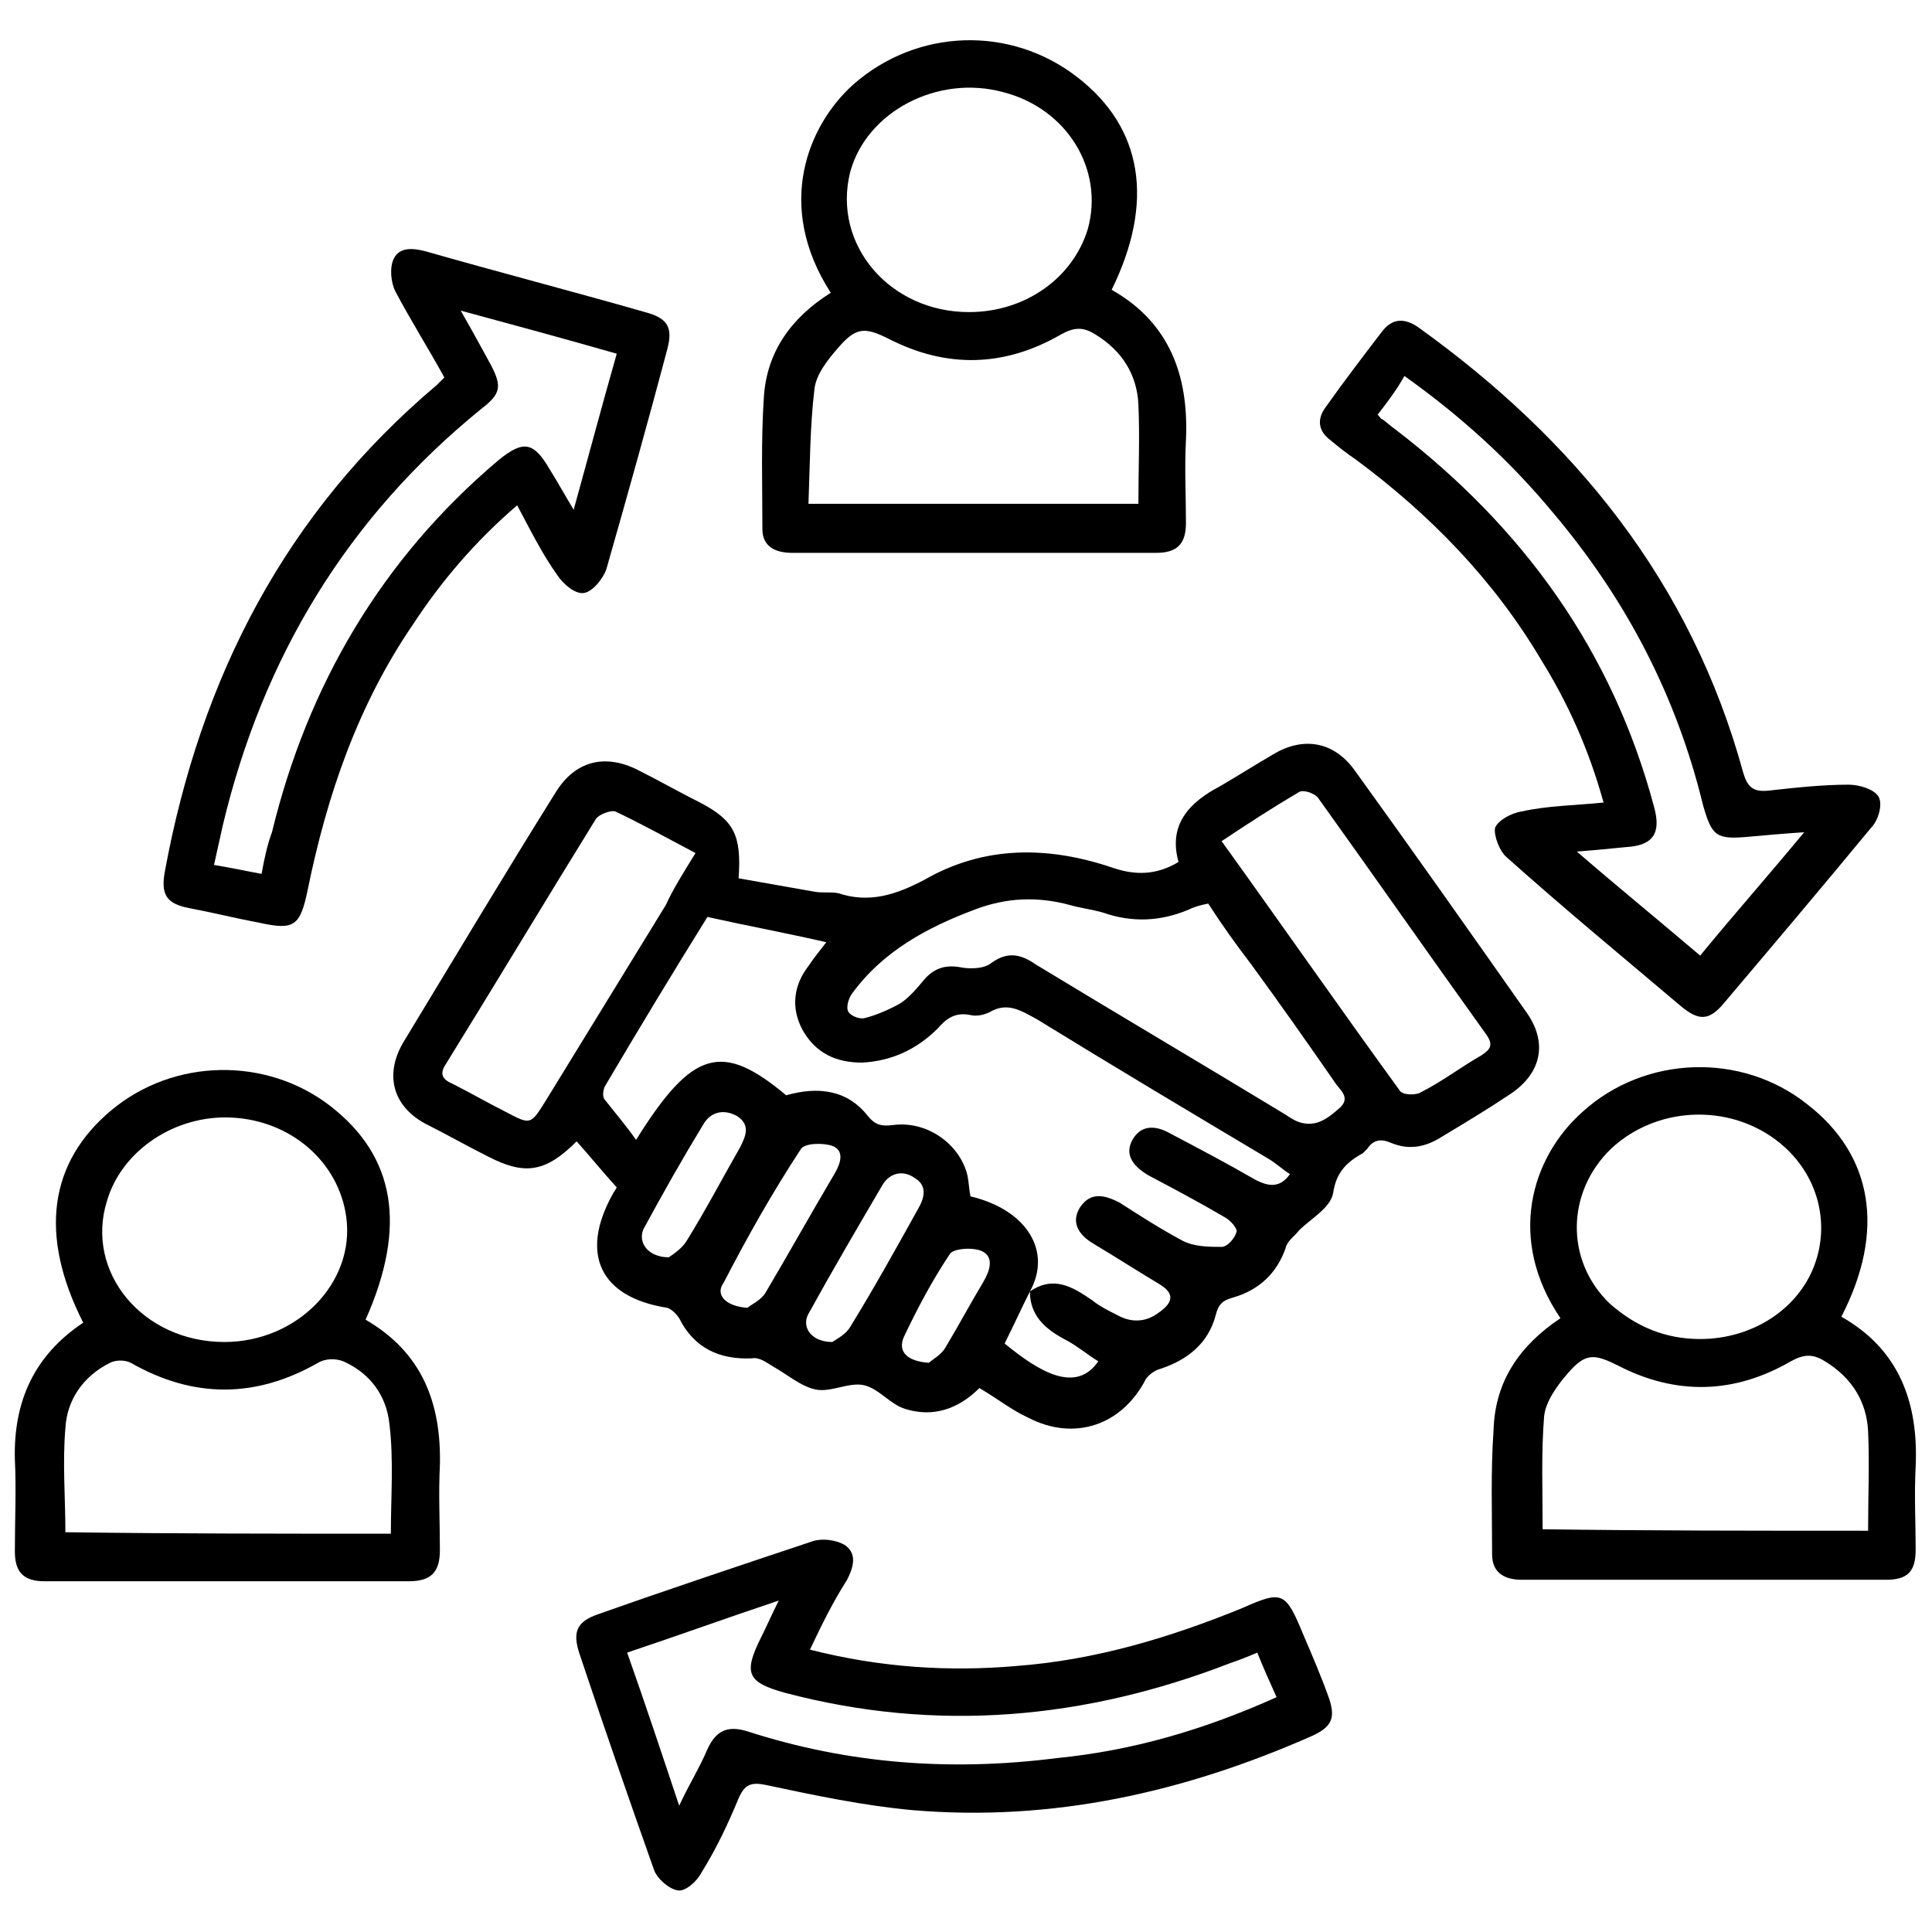 <svg
  width="0.5em"
  height="0.5em"
  fill="currentColor"
  viewBox="0 0 130 130"
  xmlns="http://www.w3.org/2000/svg"
    >
      <path
        d="M38.8,76.8c-2.1,2.1-3.5,2.3-6,1c-1.4-0.7-2.8-1.5-4.2-2.2c-2.2-1.2-2.7-3.3-1.5-5.4c3.4-5.6,6.8-11.3,10.3-16.9
		c1.3-2.1,3.3-2.6,5.5-1.5c1.4,0.7,2.8,1.5,4.2,2.2c2.3,1.2,2.8,2.2,2.6,5.1c1.7,0.3,3.4,0.6,5.1,0.9c0.5,0.1,1.1,0,1.6,0.1
		c2.1,0.7,3.9,0.1,5.8-0.9c4-2.3,8.3-2.3,12.7-0.8c1.5,0.5,2.9,0.5,4.4-0.4c-0.7-2.5,0.7-4,2.8-5.1c1.2-0.7,2.3-1.4,3.5-2.1
		c2.1-1.3,4.2-0.9,5.6,1.1c3.9,5.4,7.7,10.8,11.5,16.2c1.5,2.1,1,4.2-1.2,5.6c-1.5,1-3,1.9-4.5,2.8c-1.1,0.7-2.2,0.9-3.4,0.4
		c-0.7-0.3-1.2-0.2-1.6,0.4c-0.1,0.1-0.2,0.2-0.3,0.3c-1.1,0.6-1.8,1.3-2,2.7c-0.2,1-1.5,1.7-2.3,2.5c-0.3,0.4-0.8,0.7-0.9,1.2
		c-0.6,1.7-1.8,2.8-3.5,3.3c-0.7,0.2-1,0.4-1.2,1.2c-0.5,1.9-1.9,3-3.7,3.6c-0.4,0.1-0.8,0.4-1,0.7c-1.6,3.1-4.8,4.2-7.9,2.6
		c-1.1-0.5-2.1-1.3-3.3-2c-1.4,1.4-3.1,2-5,1.4c-1-0.3-1.8-1.4-2.8-1.6c-1-0.2-2.2,0.5-3.2,0.3c-1-0.2-1.9-1-2.8-1.5
		c-0.5-0.3-1-0.7-1.5-0.6c-2.2,0.1-3.9-0.7-4.9-2.7c-0.2-0.3-0.5-0.6-0.8-0.7c-4.5-0.7-5.9-3.6-3.7-7.6c0.1-0.2,0.2-0.3,0.3-0.5
		C40.5,78.8,39.7,77.8,38.8,76.8z M69.3,86.9c1.6-1.1,2.9-0.3,4.2,0.6c0.5,0.4,1.1,0.7,1.7,1c0.9,0.5,1.9,0.5,2.8-0.2
		c1-0.7,1-1.3,0-1.9c-1.5-0.9-2.9-1.8-4.4-2.7c-1.2-0.7-1.5-1.6-0.9-2.5c0.7-1,1.6-0.8,2.6-0.3c1.4,0.9,2.8,1.8,4.3,2.6
		c0.8,0.4,1.8,0.4,2.6,0.4c0.4,0,0.9-0.6,1-1c0.1-0.2-0.4-0.8-0.8-1c-1.7-1-3.4-1.9-5.1-2.8c-1.2-0.7-1.6-1.5-1.1-2.4
		c0.5-0.9,1.4-1.1,2.6-0.4c1.9,1,3.8,2,5.7,3.1c0.8,0.4,1.6,0.6,2.3-0.4c-0.5-0.3-0.9-0.7-1.4-1c-5.2-3.1-10.4-6.2-15.6-9.4
		c-1.1-0.6-2-1.2-3.2-0.5c-0.4,0.2-0.9,0.3-1.3,0.2c-1-0.2-1.6,0.2-2.2,0.9c-1.4,1.4-3.1,2.2-5.1,2.3c-1.7,0-3.1-0.6-4-2.2
		c-0.8-1.5-0.6-3,0.4-4.3c0.4-0.6,0.9-1.2,1.2-1.6c-2.6-0.6-5.3-1.1-8-1.7c-2.3,3.7-4.6,7.5-6.9,11.4c-0.1,0.2-0.2,0.7,0,0.9
		c0.7,0.9,1.4,1.7,2.1,2.7c3.8-6.1,5.8-6.6,10.1-3c2.1-0.6,4.1-0.4,5.5,1.4c0.5,0.6,0.9,0.7,1.7,0.6c2.3-0.3,4.5,1.3,5,3.4
		c0.1,0.5,0.1,0.9,0.2,1.4C69.1,81.4,70.8,84.2,69.3,86.9c-0.6,1.2-1.1,2.3-1.7,3.5c2.3,1.9,4.8,3.4,6.3,1.2
		c-0.8-0.5-1.5-1.1-2.3-1.5C70.3,89.4,69.3,88.5,69.3,86.9z M81.3,60.8c-0.5,0.1-0.9,0.2-1.3,0.4c-1.9,0.8-3.8,0.9-5.8,0.2
		c-0.7-0.2-1.5-0.3-2.2-0.5c-2.2-0.6-4.3-0.5-6.4,0.3c-3.2,1.2-6.2,2.8-8.3,5.7c-0.2,0.3-0.4,0.9-0.2,1.2c0.2,0.3,0.8,0.5,1.1,0.4
		c0.8-0.2,1.7-0.6,2.4-1c0.6-0.4,1.1-1,1.6-1.6c0.7-0.8,1.5-1,2.5-0.8c0.6,0.1,1.5,0.1,2-0.3c1.1-0.8,2-0.6,3,0.1
		c5.6,3.4,11.2,6.7,16.8,10.1c0.3,0.2,0.6,0.4,0.9,0.5c1.2,0.4,2-0.3,2.8-1c0.7-0.7-0.1-1.2-0.4-1.7c-1.8-2.6-3.7-5.3-5.6-7.9
		C83.2,63.6,82.2,62.2,81.3,60.8z M46.8,57.4c-1.9-1-3.7-2-5.4-2.8c-0.3-0.1-1.1,0.2-1.3,0.5c-3.4,5.5-6.7,11-10.1,16.5
		c-0.4,0.6-0.3,1,0.4,1.3c1.2,0.6,2.4,1.3,3.6,1.9c1.7,0.9,1.7,0.9,2.7-0.7c2.7-4.4,5.4-8.8,8.1-13.2C45.3,59.8,46,58.7,46.8,57.4z
		M82.2,56.6c4.1,5.7,8,11.3,12,16.8c0.2,0.3,1.1,0.3,1.4,0.1c1.4-0.7,2.7-1.7,4.1-2.5c0.6-0.4,0.8-0.7,0.3-1.4
		c-3.8-5.3-7.5-10.6-11.3-15.9c-0.2-0.3-1-0.6-1.3-0.4C85.7,54.3,84,55.4,82.2,56.6z M50.3,88c0.2-0.2,0.9-0.5,1.2-1
		c1.6-2.7,3.1-5.4,4.7-8.1c0.4-0.7,0.6-1.5-0.2-1.8c-0.6-0.2-1.8-0.2-2.1,0.2c-1.9,2.9-3.6,5.9-5.2,9C48.1,87.1,48.8,87.9,50.3,88z
		M56,90.3c0.3-0.2,0.9-0.5,1.2-1c1.6-2.6,3.1-5.3,4.6-8c0.4-0.7,0.6-1.5-0.2-2c-0.8-0.6-1.7-0.4-2.2,0.4c-1.7,2.9-3.4,5.8-5,8.7
		C53.9,89.3,54.6,90.3,56,90.3z M45,84.6c0.3-0.2,0.9-0.6,1.2-1.1c1.3-2.1,2.4-4.2,3.6-6.3c0.4-0.8,0.7-1.5-0.2-2.1
		c-0.9-0.5-1.8-0.3-2.3,0.6c-1.4,2.3-2.7,4.6-4,7C42.9,83.6,43.6,84.6,45,84.6z M62.5,91.7c0.2-0.2,0.8-0.5,1.1-1
		c0.9-1.5,1.7-3,2.6-4.5c0.4-0.7,0.7-1.6-0.1-2c-0.6-0.3-2-0.2-2.2,0.2c-1.2,1.8-2.2,3.7-3.1,5.6C60.4,91,61.1,91.6,62.5,91.7z"
      />
      <path
        d="M29.9,25.4c-1.1-2-2.3-3.9-3.3-5.8c-0.3-0.6-0.4-1.6-0.1-2.2c0.4-0.8,1.3-0.7,2.1-0.5c4.9,1.4,9.9,2.7,14.8,4.1
		c1.5,0.4,1.9,1,1.5,2.5c-1.3,4.9-2.7,9.9-4.1,14.8c-0.2,0.6-0.9,1.5-1.5,1.6c-0.6,0.1-1.4-0.6-1.8-1.2c-1-1.4-1.8-3-2.7-4.7
		c-2.8,2.4-5.1,5.1-7,8c-3.7,5.4-5.8,11.5-7.1,17.9c-0.5,2.4-0.9,2.7-3.2,2.2c-1.6-0.3-3.2-0.7-4.8-1c-1.5-0.3-1.9-0.9-1.6-2.5
		c2.4-13,8.1-24.1,18.3-32.7C29.5,25.8,29.7,25.6,29.9,25.4z M31,20.9c0.8,1.4,1.4,2.5,2,3.6c0.8,1.5,0.7,2-0.6,3
		C23.4,34.8,17.7,44.2,15,55.5c-0.2,0.9-0.4,1.8-0.6,2.7c1.2,0.2,2.1,0.4,3.2,0.6c0.2-1.1,0.4-2,0.7-2.8c2.4-9.9,7.4-18.4,15.2-25
		c1.7-1.4,2.4-1.3,3.5,0.6c0.5,0.8,1,1.7,1.6,2.7c1-3.6,1.9-7,2.9-10.5C38,22.8,34.7,21.9,31,20.9z"
      />
      <path
        d="M107.9,54c-1-3.6-2.4-6.7-4.2-9.6c-3.2-5.4-7.5-9.8-12.5-13.5c-0.6-0.4-1.1-0.8-1.7-1.3c-0.8-0.6-0.9-1.4-0.3-2.2
		c1.2-1.7,2.5-3.4,3.8-5.1c0.7-0.9,1.5-0.9,2.4-0.3c10.6,7.6,18.4,17.2,21.9,30c0.3,1,0.7,1.3,1.7,1.2c1.8-0.2,3.6-0.4,5.4-0.4
		c0.7,0,1.7,0.3,2,0.8c0.3,0.5,0,1.6-0.5,2.1c-3.3,4-6.6,7.9-9.9,11.8c-1,1.2-1.7,1.2-2.9,0.2c-3.9-3.3-7.9-6.6-11.7-10
		c-0.5-0.4-0.9-1.5-0.8-2c0.2-0.5,1.1-1,1.8-1.1C104.2,54.2,106,54.2,107.9,54z M92.7,27.9c0.2,0.2,0.2,0.3,0.3,0.3
		c0.3,0.2,0.6,0.5,0.9,0.7c8.6,6.6,14.6,14.9,17.4,25.4c0.5,1.8-0.1,2.6-1.9,2.7c-1,0.1-2,0.2-3.3,0.3c2.9,2.5,5.6,4.7,8.3,7
		c2.3-2.8,4.6-5.4,7-8.3c-1.5,0.1-2.6,0.2-3.7,0.3c-2.2,0.2-2.5,0-3.1-2.1c-1.8-7.4-5.2-13.9-10.1-19.7c-2.9-3.5-6.2-6.5-10-9.2
		C94,26.2,93.4,27,92.7,27.9z"
      />
      <path
        d="M54.5,111c4.7,1.2,9.3,1.5,13.9,1.1c5.3-0.4,10.3-1.9,15.2-3.9c2.7-1.2,2.9-1.1,4.1,1.8c0.6,1.4,1.2,2.8,1.7,4.2
		c0.5,1.4,0.2,2-1.1,2.6c-8.6,3.8-17.5,5.8-26.9,5c-3.3-0.3-6.6-1-9.9-1.7c-1-0.2-1.4,0-1.8,0.9c-0.7,1.7-1.5,3.4-2.5,5
		c-0.3,0.6-1.1,1.3-1.6,1.2c-0.6-0.1-1.4-0.8-1.6-1.4c-1.7-4.8-3.4-9.7-5-14.5c-0.5-1.5-0.2-2.2,1.3-2.7c4.8-1.7,9.6-3.3,14.4-4.9
		c0.6-0.2,1.6-0.1,2.2,0.3c0.8,0.6,0.5,1.5,0.1,2.3C56.1,107.7,55.3,109.3,54.5,111z M85.9,114.2c-0.5-1.1-0.9-2-1.3-3
		c-0.7,0.3-1.2,0.5-1.8,0.7c-9.8,3.8-19.8,4.7-30,2c-2.5-0.7-2.8-1.3-1.6-3.7c0.4-0.8,0.7-1.5,1.2-2.5c-3.6,1.2-6.9,2.4-10.2,3.5
		c1.2,3.4,2.3,6.7,3.5,10.3c0.7-1.5,1.4-2.6,1.9-3.8c0.6-1.3,1.4-1.6,2.7-1.2c6.8,2.2,13.7,2.7,20.8,1.8
		C76.2,117.8,81,116.4,85.9,114.2z"
      />
      <path
        d="M5.6,89c-3-5.9-2.3-10.8,1.9-14.3c4.2-3.5,10.4-3.6,14.7-0.3c4.4,3.4,5.2,8.1,2.4,14.4c3.8,2.2,5.1,5.6,5,9.8
		c-0.1,1.9,0,3.8,0,5.7c0,1.5-0.6,2.1-2.1,2.1c-8.2,0-16.4,0-24.5,0c-1.4,0-2-0.6-2-2c0-2.1,0.1-4.2,0-6.2C0.9,94.3,2.3,91.2,5.6,89
		z M26.3,103.2c0-2.5,0.2-5-0.1-7.4c-0.2-1.9-1.3-3.4-3.1-4.2c-0.5-0.2-1.2-0.2-1.7,0.1c-4.2,2.4-8.4,2.4-12.6,0
		c-0.4-0.2-1-0.2-1.4,0c-1.8,0.9-2.9,2.5-3,4.4c-0.2,2.3,0,4.7,0,7C11.6,103.2,18.9,103.2,26.3,103.2z M15.1,90.3
		c4.9,0,8.8-4,8.2-8.4c-0.5-3.7-3.7-6.5-7.7-6.7c-3.8-0.2-7.4,2.2-8.4,5.6C5.7,85.6,9.6,90.3,15.1,90.3z"
      />
      <path
        d="M55.9,19.7c-3.8-5.9-1.5-11.3,1.5-14c4.3-3.8,10.6-4,15.1-0.5c4.4,3.4,5.2,8.4,2.3,14.3c3.9,2.2,5.2,5.8,5,10.1
		c-0.1,1.9,0,3.7,0,5.6c0,1.4-0.6,2-2,2c-8.2,0-16.4,0-24.5,0c-1.1,0-2-0.4-2-1.6c0-3-0.1-5.9,0.1-8.9
		C51.6,23.7,53.2,21.4,55.9,19.7z M76.6,33.9c0-2.3,0.1-4.5,0-6.7c-0.1-2-1.1-3.6-2.9-4.7c-0.8-0.5-1.4-0.5-2.3,0
		c-3.8,2.2-7.7,2.3-11.6,0.3c-1.6-0.8-2.2-0.8-3.4,0.6c-0.7,0.8-1.5,1.8-1.6,2.8c-0.3,2.5-0.3,5.1-0.4,7.7
		C61.9,33.9,69.1,33.9,76.6,33.9z M65.2,21c3.8,0,7-2.3,8-5.6c1.1-4-1.4-8.1-5.7-9.2c-4.4-1.2-9.2,1.3-10.3,5.4
		C56,16.5,59.9,21,65.2,21z"
      />
      <path
        d="M105,88.7c-3.6-5.3-2-10.8,1.5-13.9c4.2-3.8,10.7-4,15.1-0.5c4.4,3.4,5.3,8.5,2.3,14.3c3.9,2.2,5.2,5.8,5,10.1
		c-0.1,1.9,0,3.7,0,5.6c0,1.5-0.6,2-2,2c-8.2,0-16.4,0-24.5,0c-1.2,0-2-0.5-2-1.7c0-2.8-0.1-5.6,0.1-8.4
		C100.6,92.9,102.3,90.5,105,88.7z M125.7,103c0-2.3,0.1-4.5,0-6.7c-0.1-2-1.1-3.6-2.9-4.7c-0.8-0.5-1.4-0.5-2.3,0
		c-3.8,2.2-7.7,2.3-11.6,0.3c-1.6-0.8-2.2-0.9-3.4,0.5c-0.7,0.8-1.5,1.9-1.6,2.9c-0.2,2.5-0.1,5-0.1,7.6
		C111,103,118.3,103,125.7,103z M114.4,90.1c3.5,0,6.6-2,7.7-5c1-2.7,0.3-5.8-2-7.9c-3.3-3-8.5-2.9-11.7,0.1
		c-3,2.9-3.1,7.5-0.1,10.4C110.1,89.3,112.1,90.1,114.4,90.1z"
      />
    </svg>
